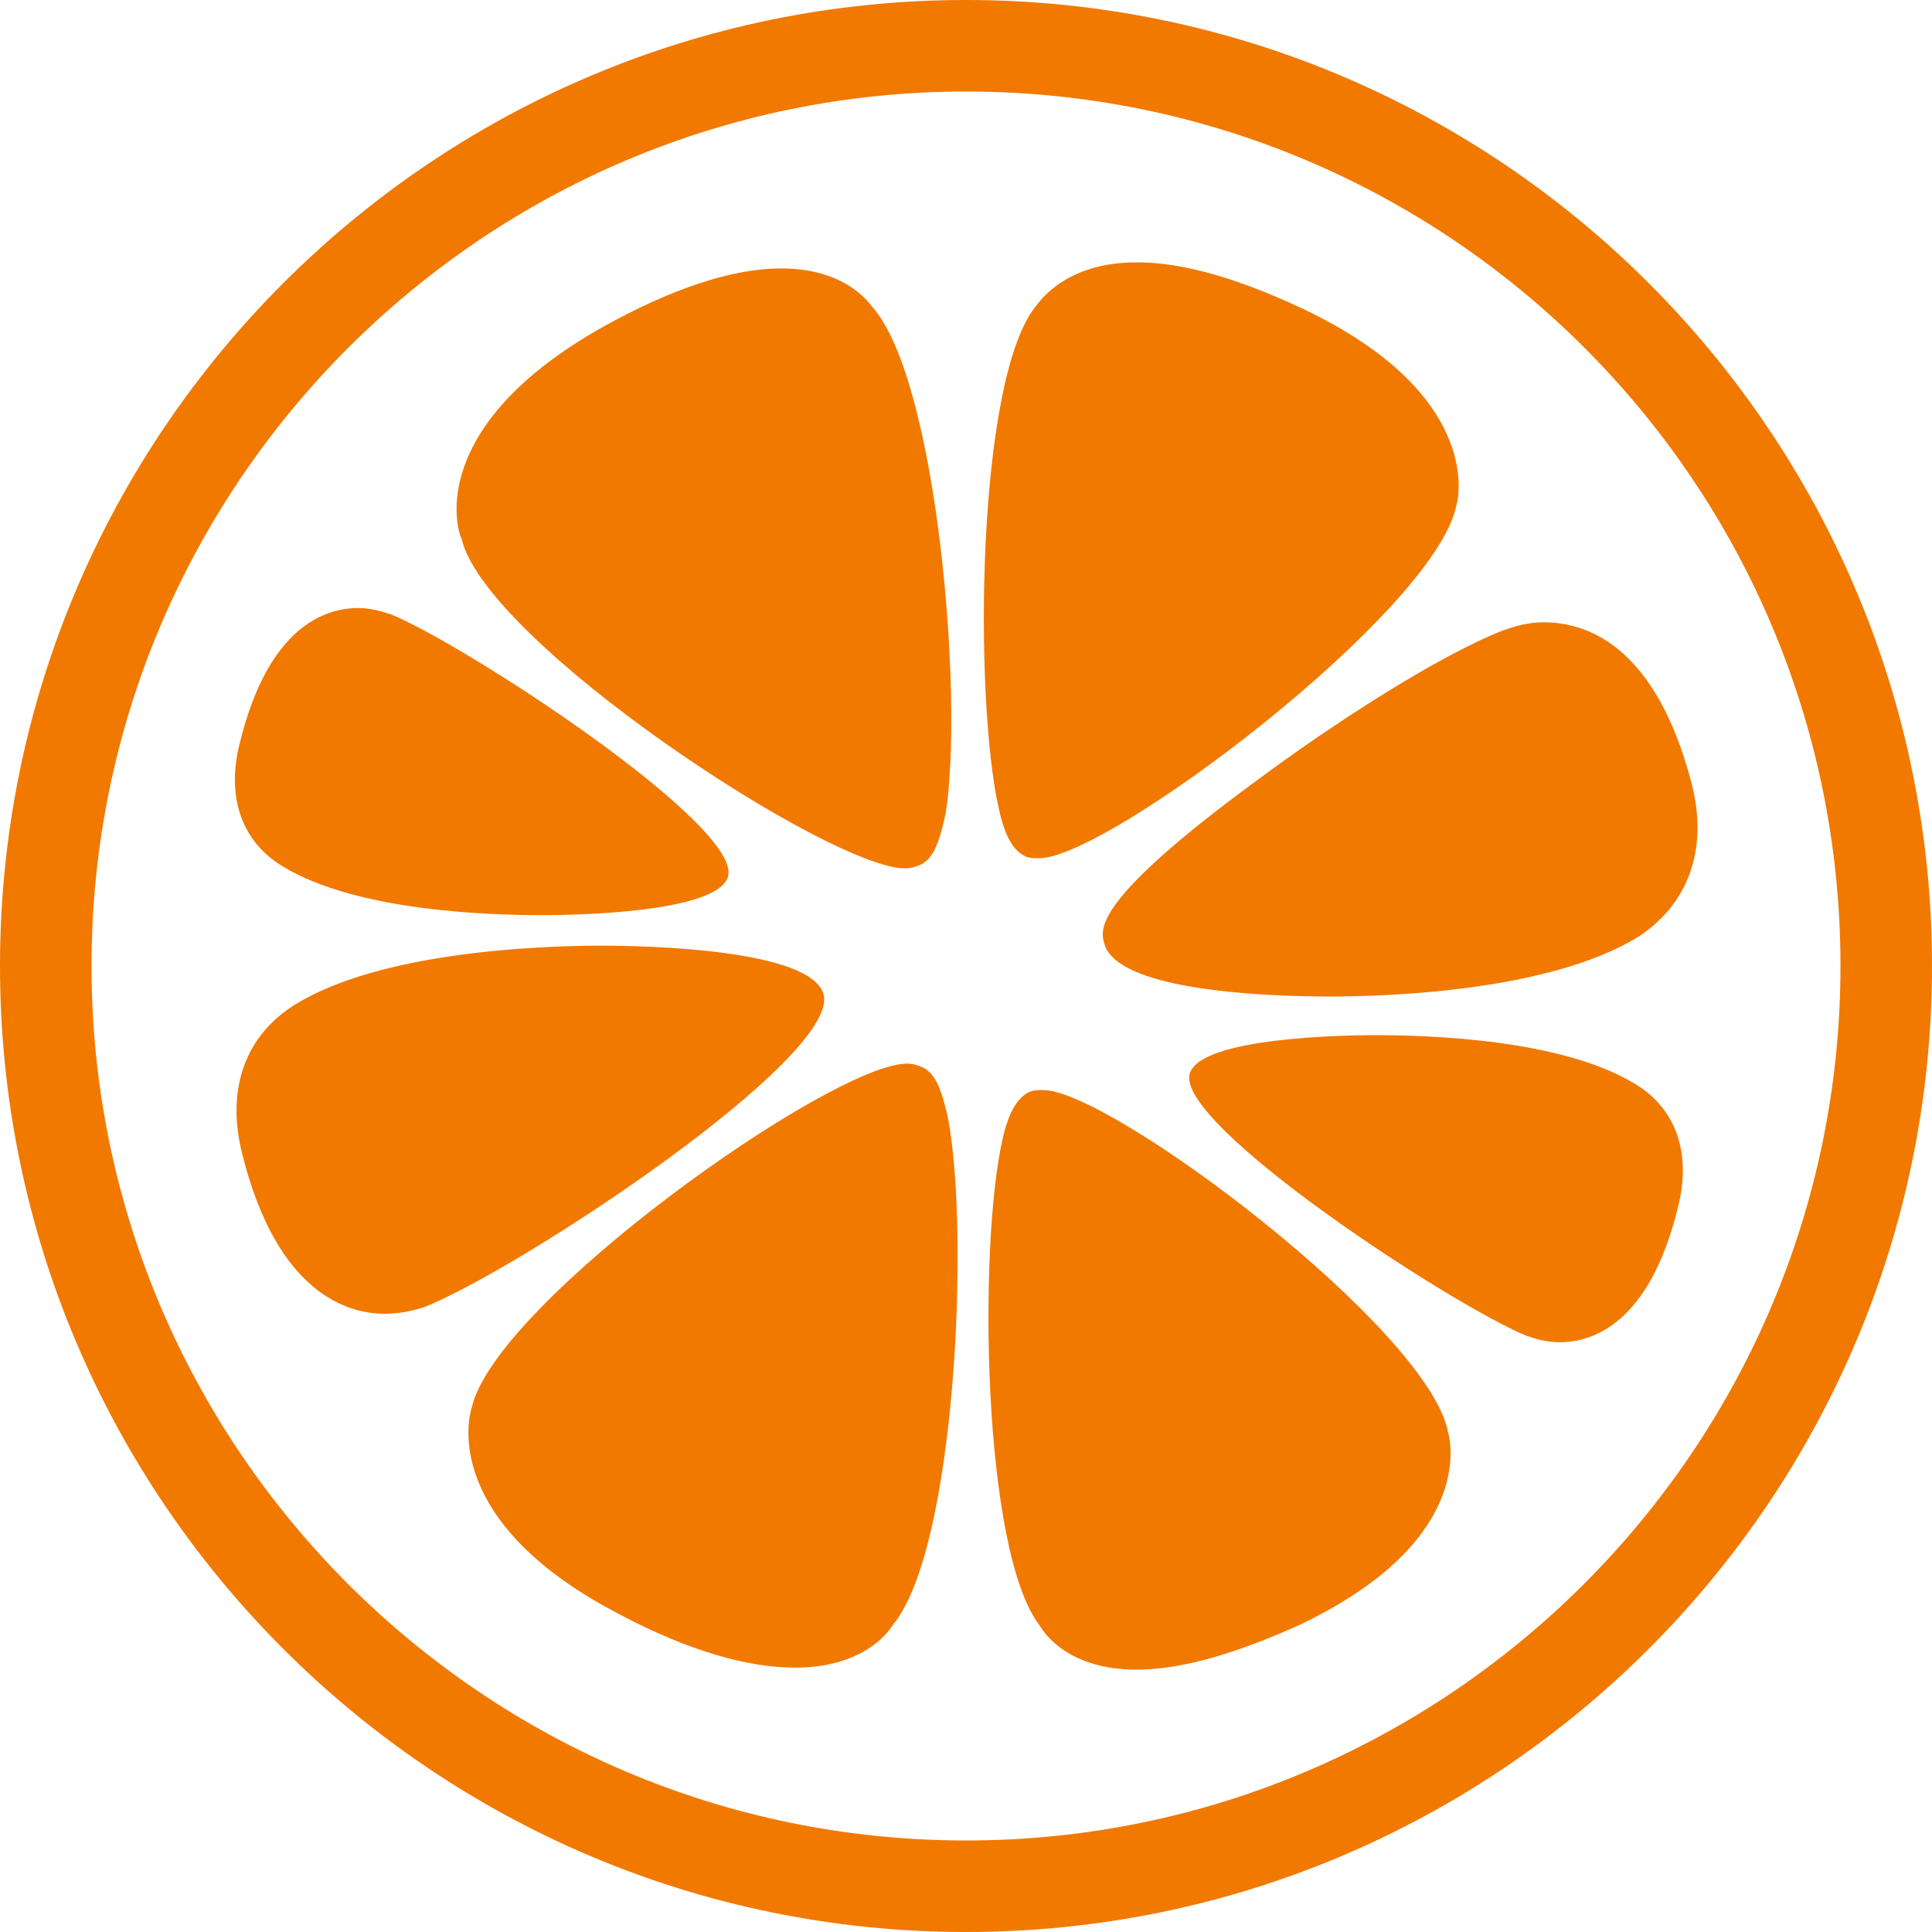 <svg width="48" height="48" viewBox="0 0 48 48" fill="none" xmlns="http://www.w3.org/2000/svg">
<g id="Group">
<path id="Vector" d="M24 0C10.762 0 0 10.762 0 24C0 37.238 10.762 48 24 48C37.238 48 48 37.238 48 24C48 10.762 37.238 0 24 0ZM24 45.726C12.025 45.726 2.274 35.975 2.274 24C2.274 12.025 12.025 2.274 24 2.274C35.975 2.274 45.726 11.975 45.726 24C45.726 35.975 35.975 45.726 24 45.726Z" fill="#F17900"/>
<path id="Vector_2" d="M27.436 23.444C27.739 24.556 31.074 24.758 33.044 24.758C34.611 24.758 38.501 24.606 40.674 23.293C41.937 22.484 42.442 21.12 42.038 19.503C41.129 15.966 39.36 15.461 38.35 15.461C37.794 15.461 37.39 15.663 37.339 15.663C35.672 16.32 33.044 18.038 31.276 19.352C27.133 22.383 27.335 23.09 27.436 23.444Z" fill="#F17900"/>
<path id="Vector_3" d="M40.623 26.93C38.804 25.819 35.52 25.718 34.156 25.718C33.449 25.718 29.811 25.768 29.558 26.678C29.204 27.941 36.076 32.438 37.946 33.196C37.996 33.196 38.299 33.347 38.754 33.347C39.562 33.347 40.977 32.892 41.684 30.012C42.038 28.648 41.634 27.537 40.623 26.93Z" fill="#F17900"/>
<path id="Vector_4" d="M20.463 24.707C20.16 23.596 16.169 23.495 14.956 23.495C13.39 23.495 9.449 23.646 7.327 24.96C6.114 25.718 5.609 27.032 6.013 28.648C6.872 32.135 8.64 32.64 9.55 32.64C10.106 32.64 10.459 32.488 10.51 32.488C12.935 31.528 20.868 26.274 20.463 24.707Z" fill="#F17900"/>
<path id="Vector_5" d="M7.023 21.524C8.842 22.636 12.126 22.737 13.49 22.737C14.197 22.737 17.835 22.686 18.088 21.777C18.442 20.514 11.57 16.017 9.701 15.259C9.65 15.259 9.347 15.107 8.892 15.107C8.084 15.107 6.669 15.562 5.962 18.442C5.608 19.806 6.012 20.918 7.023 21.524Z" fill="#F17900"/>
<path id="Vector_6" d="M25.465 21.271C25.566 21.322 25.667 21.322 25.819 21.322C27.537 21.322 35.621 15.208 36.177 12.581C36.278 12.278 36.733 9.752 32.387 7.68C30.77 6.922 29.406 6.518 28.244 6.518C26.526 6.518 25.869 7.427 25.718 7.629C24.253 9.499 24.202 17.331 24.808 20.059C24.96 20.766 25.162 21.12 25.465 21.271Z" fill="#F17900"/>
<path id="Vector_7" d="M22.484 21.575C22.636 21.575 22.787 21.524 22.888 21.474C23.191 21.322 23.343 20.918 23.494 20.21C23.949 17.381 23.292 9.448 21.675 7.629C21.524 7.427 20.918 6.669 19.402 6.669C18.189 6.669 16.673 7.175 14.956 8.135C10.661 10.56 11.318 13.086 11.469 13.389C12.075 15.966 20.614 21.575 22.484 21.575Z" fill="#F17900"/>
<path id="Vector_8" d="M25.92 27.082C25.819 27.082 25.667 27.082 25.566 27.133C25.263 27.284 25.061 27.638 24.909 28.295C24.303 30.973 24.404 38.501 25.819 40.37C25.971 40.623 26.577 41.482 28.244 41.482C29.356 41.482 30.72 41.078 32.286 40.37C36.531 38.349 36.076 35.924 35.975 35.571C35.469 32.994 27.587 27.082 25.92 27.082Z" fill="#F17900"/>
<path id="Vector_9" d="M22.939 26.526C22.838 26.476 22.686 26.425 22.535 26.425C20.665 26.425 12.329 32.337 11.722 34.964C11.621 35.267 11.015 37.844 15.411 40.118C17.129 41.027 18.594 41.432 19.756 41.432C21.373 41.432 22.03 40.623 22.181 40.371C23.747 38.501 24.101 30.569 23.545 27.739C23.394 27.082 23.242 26.678 22.939 26.526Z" fill="#F17900"/>
</g>
</svg>
